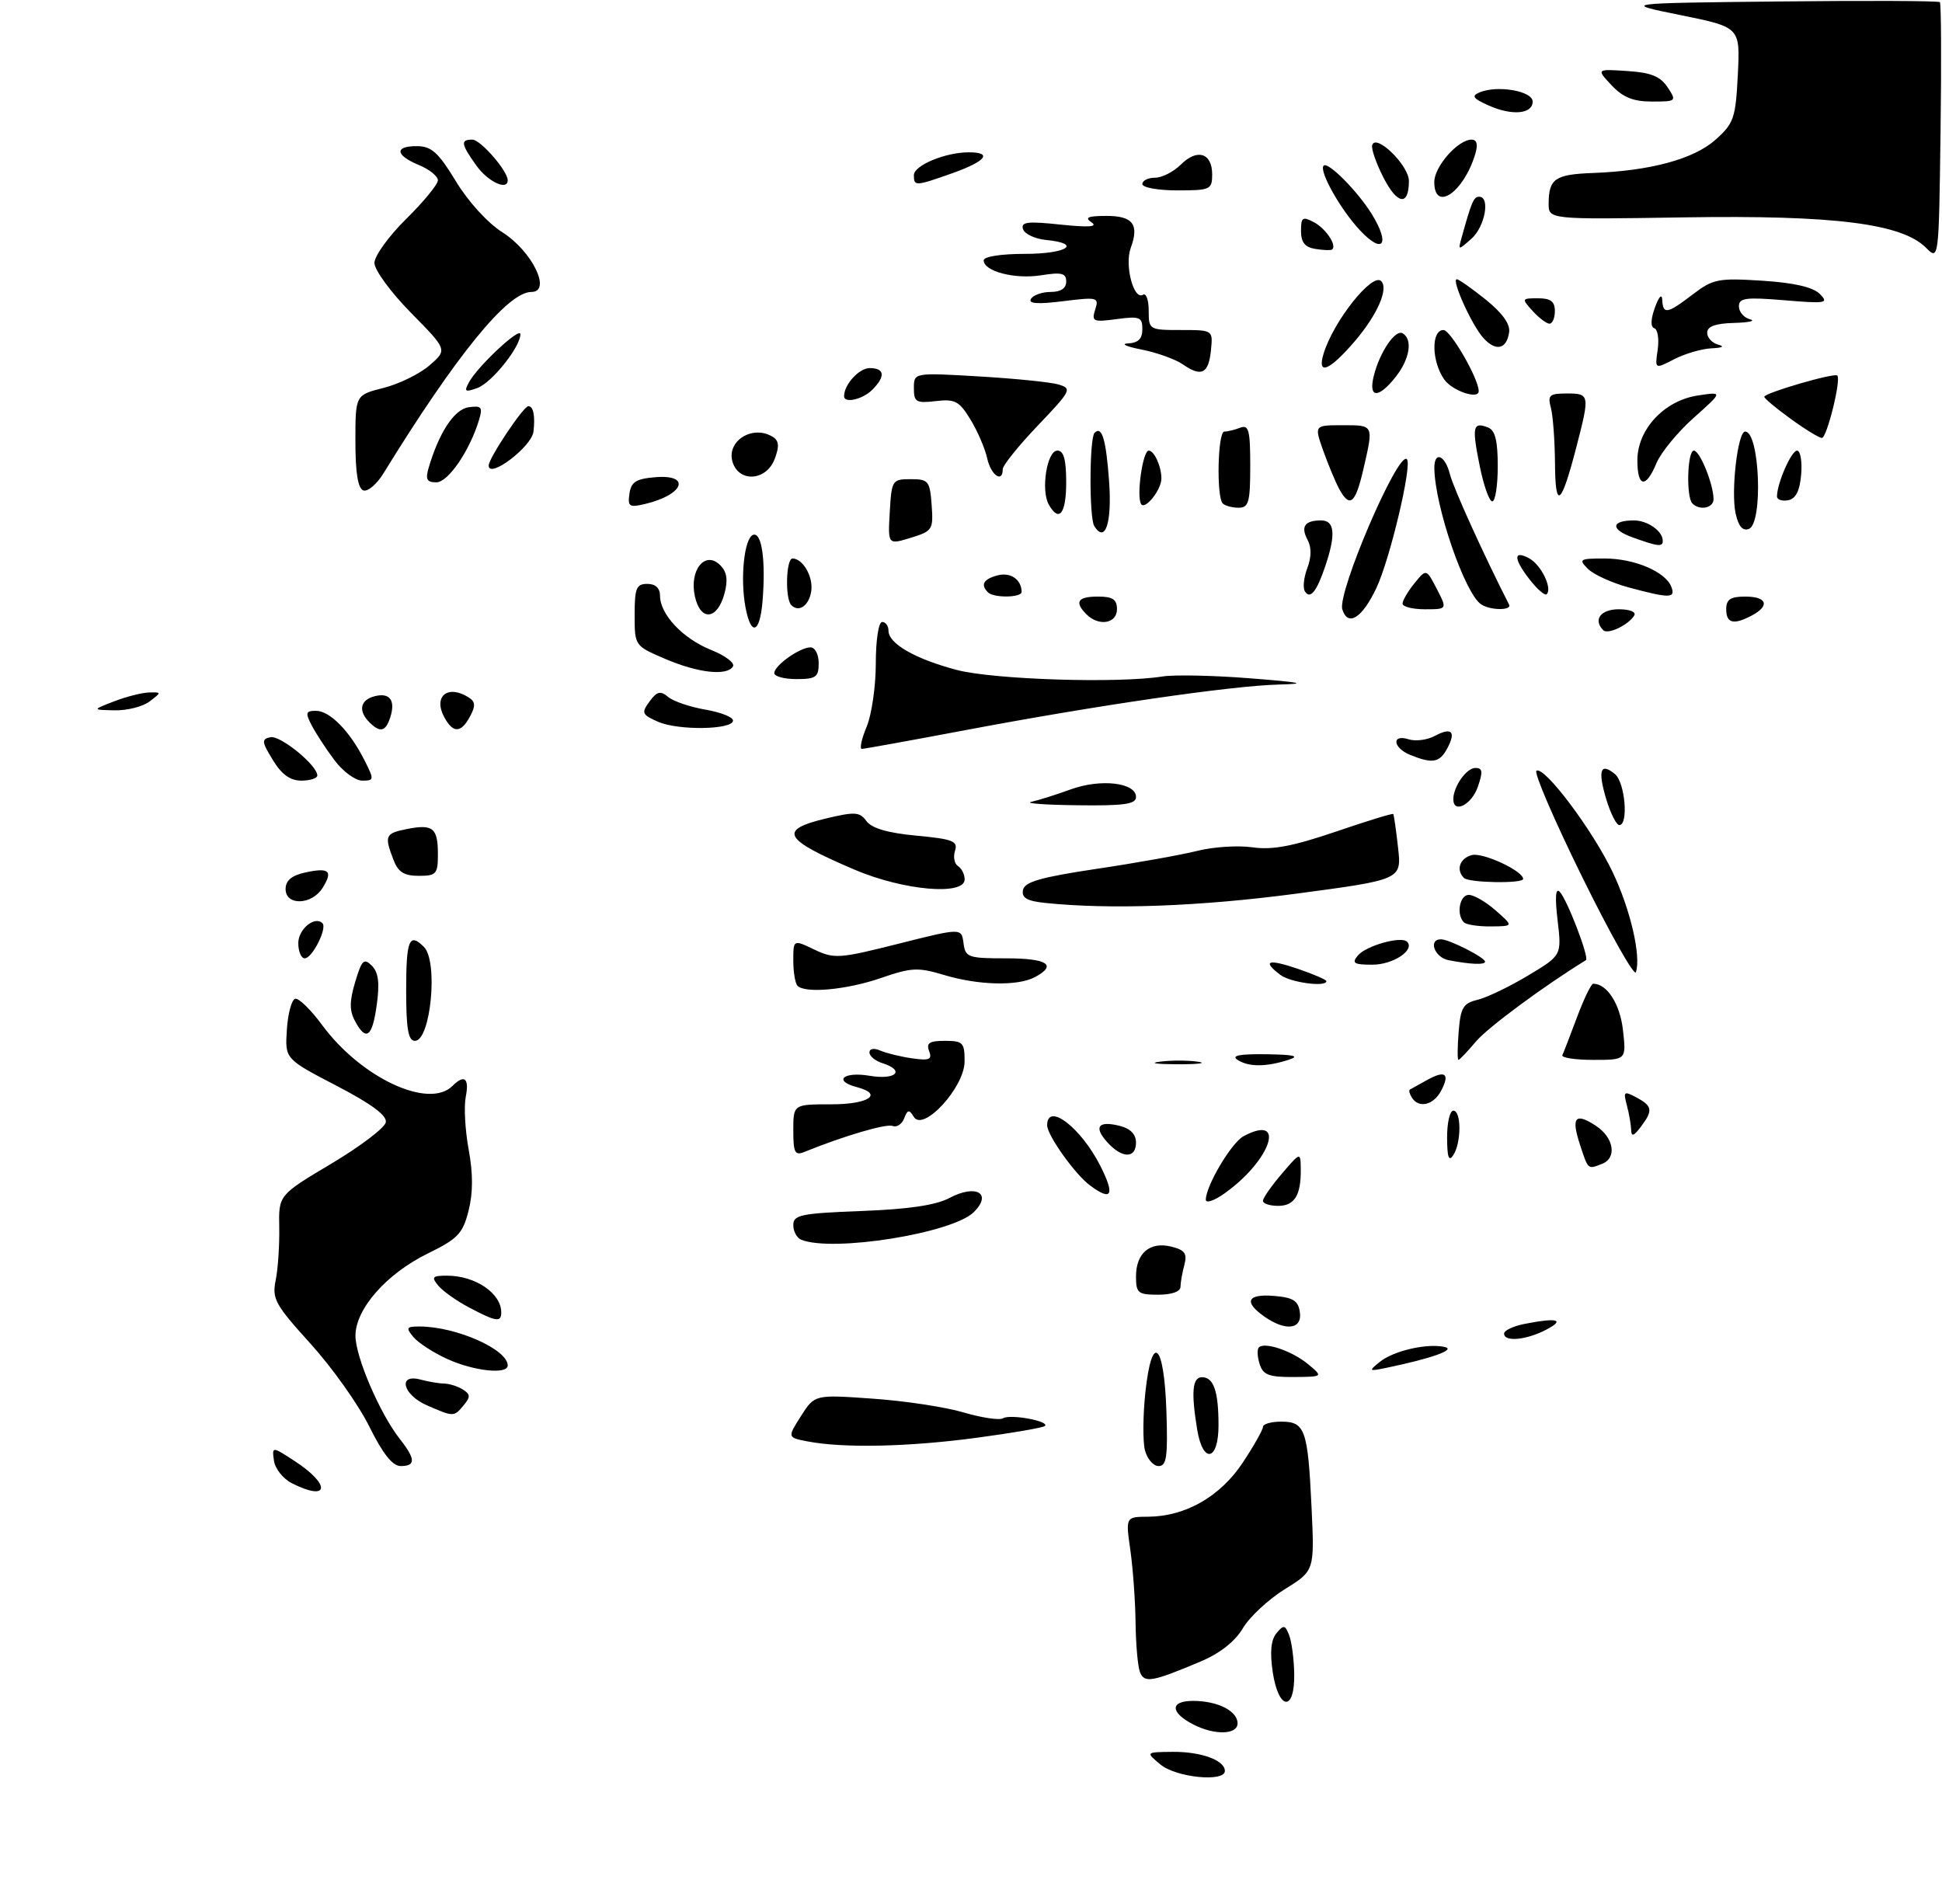 <?xml version="1.0" encoding="UTF-8" standalone="no"?>
<!DOCTYPE svg PUBLIC "-//W3C//DTD SVG 1.1//EN" "http://www.w3.org/Graphics/SVG/1.1/DTD/svg11.dtd" >
<svg xmlns="http://www.w3.org/2000/svg" xmlns:xlink="http://www.w3.org/1999/xlink" version="1.1" viewBox="0 0 306 300">
 <g >
 <path fill="currentColor"
d=" M 182.86 278.03 C 180.50 276.07 180.50 276.07 184.82 276.03 C 189.29 276.00 193.00 277.36 193.00 279.04 C 193.00 280.84 185.32 280.08 182.86 278.03 Z  M 188.08 271.74 C 184.36 269.84 184.31 268.00 187.98 268.00 C 191.86 268.00 195.00 269.58 195.00 271.54 C 195.00 273.33 191.41 273.44 188.08 271.74 Z  M 200.54 263.44 C 200.08 260.32 200.26 258.39 201.13 257.34 C 202.26 255.98 202.49 256.01 203.13 257.65 C 203.53 258.67 203.89 261.41 203.93 263.75 C 204.03 269.77 201.46 269.53 200.54 263.44 Z  M 179.62 263.45 C 179.28 262.56 178.97 259.06 178.93 255.67 C 178.89 252.28 178.52 247.14 178.11 244.25 C 177.36 239.00 177.36 239.00 180.93 238.98 C 186.79 238.94 192.28 235.80 195.82 230.46 C 197.57 227.82 199.00 225.28 199.00 224.83 C 199.00 224.37 200.30 224.00 201.89 224.00 C 205.64 224.00 206.08 225.26 206.66 237.50 C 207.13 247.50 207.13 247.50 202.43 250.41 C 199.85 252.02 196.88 254.78 195.84 256.55 C 194.61 258.63 192.24 260.50 189.21 261.78 C 181.55 265.02 180.30 265.24 179.62 263.45 Z  M 46.00 233.71 C 44.62 233.02 43.35 231.42 43.17 230.17 C 42.85 227.88 42.85 227.88 46.40 230.19 C 52.19 233.95 51.88 236.68 46.00 233.71 Z  M 58.18 224.75 C 56.48 221.31 52.31 215.45 48.93 211.72 C 43.35 205.56 42.84 204.64 43.44 201.72 C 43.80 199.95 44.05 196.21 44.00 193.40 C 43.90 188.30 43.90 188.30 52.20 183.36 C 56.76 180.64 60.63 177.70 60.79 176.84 C 61.00 175.76 58.55 173.95 53.00 171.06 C 44.90 166.85 44.90 166.85 45.20 162.25 C 45.36 159.72 45.95 157.53 46.50 157.37 C 47.05 157.21 48.96 159.07 50.74 161.49 C 56.89 169.84 67.57 174.83 71.30 171.10 C 73.17 169.23 73.97 169.88 73.39 172.81 C 73.08 174.35 73.29 178.10 73.85 181.14 C 74.55 184.94 74.54 187.96 73.83 190.77 C 72.92 194.37 72.14 195.19 67.42 197.50 C 60.89 200.69 56.00 206.26 56.01 210.48 C 56.02 213.81 59.86 222.73 62.99 226.72 C 65.49 229.89 65.53 231.00 63.14 231.00 C 61.85 231.00 60.32 229.07 58.18 224.75 Z  M 180.40 228.48 C 180.06 227.09 180.09 223.02 180.47 219.42 C 181.50 209.84 183.43 211.54 183.79 222.33 C 184.03 229.55 183.82 231.00 182.56 231.00 C 181.72 231.00 180.75 229.86 180.40 228.48 Z  M 188.64 225.25 C 187.67 219.35 187.88 217.00 189.39 217.00 C 191.24 217.00 192.00 219.21 192.00 224.58 C 192.00 230.22 189.54 230.71 188.64 225.25 Z  M 127.28 227.12 C 124.06 226.50 124.06 226.50 126.21 223.12 C 128.37 219.73 128.37 219.73 137.53 220.38 C 142.58 220.73 149.03 221.71 151.87 222.56 C 154.72 223.40 157.50 223.81 158.05 223.47 C 159.17 222.77 165.42 223.92 164.65 224.68 C 164.38 224.95 159.51 225.79 153.83 226.55 C 143.17 227.98 132.90 228.20 127.28 227.12 Z  M 67.25 221.42 C 63.46 219.76 62.63 216.40 66.25 217.37 C 67.49 217.70 69.17 217.99 70.00 218.00 C 70.83 218.02 72.15 218.44 72.94 218.94 C 74.13 219.69 74.15 220.12 73.06 221.42 C 71.53 223.27 71.49 223.27 67.25 221.42 Z  M 198.48 214.92 C 198.11 213.78 198.06 212.60 198.36 212.30 C 199.28 211.39 203.62 212.87 206.12 214.95 C 208.50 216.93 208.50 216.93 203.82 216.97 C 199.94 216.99 199.02 216.64 198.48 214.92 Z  M 70.50 214.14 C 68.30 213.14 65.88 211.57 65.13 210.66 C 63.92 209.19 64.03 209.00 66.13 209.01 C 71.88 209.02 80.00 212.62 80.00 215.15 C 80.00 216.61 74.68 216.04 70.50 214.14 Z  M 217.42 214.58 C 219.60 212.82 224.89 211.61 227.65 212.24 C 229.47 212.65 225.60 214.04 218.50 215.51 C 215.66 216.10 215.60 216.05 217.42 214.58 Z  M 237.00 210.12 C 237.00 209.64 238.41 208.97 240.12 208.62 C 245.37 207.58 246.70 207.91 243.64 209.51 C 240.47 211.16 237.00 211.48 237.00 210.12 Z  M 199.22 207.44 C 195.92 205.13 196.52 203.84 200.75 204.19 C 203.76 204.44 204.56 204.94 204.82 206.75 C 205.21 209.47 202.58 209.80 199.22 207.44 Z  M 73.93 206.02 C 71.96 204.99 69.77 203.43 69.06 202.57 C 67.93 201.21 68.12 201.00 70.44 201.00 C 74.87 201.00 78.95 203.75 78.98 206.75 C 79.00 208.40 78.20 208.28 73.93 206.02 Z  M 179.00 201.12 C 179.00 197.43 181.21 195.58 184.59 196.43 C 186.70 196.96 187.09 197.52 186.62 199.30 C 186.29 200.51 186.02 202.06 186.01 202.75 C 186.01 203.51 184.63 204.00 182.50 204.00 C 179.31 204.00 179.00 203.74 179.00 201.12 Z  M 126.25 195.34 C 125.56 195.06 125.00 194.02 125.00 193.03 C 125.00 191.42 126.20 191.18 135.75 190.81 C 143.11 190.54 147.46 189.89 149.56 188.78 C 153.77 186.53 156.41 188.02 153.46 190.97 C 150.14 194.31 131.22 197.34 126.25 195.34 Z  M 190.00 189.03 C 190.00 186.85 194.04 180.05 195.94 179.03 C 202.76 175.38 200.30 182.80 192.96 188.03 C 191.33 189.19 190.00 189.64 190.00 189.03 Z  M 199.00 189.21 C 199.00 188.78 200.33 186.87 201.96 184.96 C 204.92 181.50 204.92 181.50 204.96 184.17 C 205.02 188.32 203.99 190.00 201.39 190.00 C 200.08 190.00 199.00 189.65 199.00 189.21 Z  M 171.71 186.75 C 169.35 184.98 165.00 178.86 165.00 177.31 C 165.00 173.59 170.33 177.66 173.38 183.70 C 175.73 188.35 175.18 189.35 171.71 186.75 Z  M 248.98 180.43 C 247.53 176.04 248.18 175.23 251.47 177.39 C 254.31 179.25 254.82 182.47 252.42 183.39 C 250.17 184.26 250.27 184.35 248.98 180.43 Z  M 228.02 179.25 C 228.01 176.91 228.45 175.00 229.00 175.00 C 230.28 175.00 230.28 180.03 229.00 182.00 C 228.29 183.10 228.03 182.36 228.02 179.25 Z  M 125.00 178.11 C 125.00 174.00 125.00 174.00 131.00 174.00 C 136.90 174.00 139.26 172.40 135.00 171.29 C 131.23 170.30 132.90 168.81 137.00 169.50 C 141.19 170.21 142.71 168.68 139.00 167.50 C 137.90 167.15 137.00 166.40 137.00 165.83 C 137.00 165.21 137.72 165.10 138.75 165.55 C 139.71 165.96 141.97 166.51 143.76 166.76 C 146.45 167.14 146.91 166.94 146.40 165.61 C 145.92 164.34 146.45 164.00 148.89 164.00 C 151.73 164.00 152.00 164.28 151.99 167.25 C 151.98 171.32 145.48 178.40 143.99 175.98 C 143.25 174.78 143.01 174.82 142.47 176.21 C 142.12 177.13 141.30 177.67 140.64 177.41 C 139.62 177.02 132.97 178.98 126.75 181.50 C 125.25 182.11 125.00 181.62 125.00 178.11 Z  M 174.49 179.99 C 172.28 177.55 173.04 176.54 176.45 177.40 C 178.11 177.81 179.00 178.73 179.00 180.02 C 179.00 182.57 176.81 182.56 174.49 179.99 Z  M 257.02 178.00 C 256.99 177.18 256.69 175.44 256.34 174.14 C 255.76 171.97 255.89 171.87 257.85 172.92 C 260.39 174.28 260.49 174.97 258.53 177.56 C 257.41 179.04 257.05 179.15 257.02 178.00 Z  M 222.46 172.93 C 222.10 172.35 221.96 171.78 222.15 171.68 C 222.34 171.58 223.56 170.91 224.85 170.18 C 227.74 168.56 228.52 169.17 227.05 171.91 C 225.85 174.15 223.53 174.67 222.46 172.93 Z  M 182.77 167.28 C 184.57 167.05 187.27 167.06 188.77 167.29 C 190.27 167.51 188.80 167.70 185.50 167.69 C 182.20 167.68 180.97 167.50 182.77 167.28 Z  M 195.00 167.00 C 193.95 166.32 195.29 166.06 199.50 166.11 C 204.00 166.18 204.88 166.40 203.00 167.00 C 199.48 168.13 196.75 168.13 195.00 167.00 Z  M 229.84 162.58 C 230.14 158.76 230.54 158.08 232.84 157.53 C 234.30 157.17 237.88 155.45 240.79 153.70 C 246.08 150.53 246.08 150.53 245.43 145.01 C 245.00 141.40 245.11 139.84 245.75 140.50 C 246.92 141.68 250.47 150.94 249.89 151.29 C 243.28 155.35 234.42 161.90 232.56 164.11 C 231.22 165.70 229.98 167.00 229.81 167.00 C 229.63 167.00 229.64 165.01 229.84 162.58 Z  M 246.18 166.25 C 246.38 165.84 247.42 163.14 248.50 160.25 C 249.58 157.36 250.73 155.00 251.04 155.00 C 253.22 155.00 255.27 158.19 255.73 162.31 C 256.26 167.00 256.26 167.00 251.05 167.00 C 248.18 167.00 245.99 166.66 246.18 166.25 Z  M 64.00 156.00 C 64.00 148.07 64.49 146.89 66.80 149.20 C 69.08 151.48 67.87 164.00 65.38 164.00 C 64.32 164.00 64.00 162.12 64.00 156.00 Z  M 55.92 160.85 C 55.05 159.23 55.06 157.74 55.97 154.72 C 57.00 151.26 57.35 150.92 58.59 152.16 C 59.63 153.20 59.84 154.86 59.37 158.29 C 58.67 163.44 57.69 164.16 55.92 160.85 Z  M 125.67 155.33 C 125.30 154.97 125.00 153.17 125.00 151.35 C 125.00 148.03 125.00 148.03 128.32 149.62 C 131.45 151.11 132.24 151.05 141.57 148.70 C 151.50 146.20 151.50 146.20 151.82 148.60 C 152.11 150.85 152.53 151.00 158.57 151.00 C 165.04 151.00 166.64 152.05 163.07 153.96 C 160.38 155.40 154.17 155.26 148.75 153.62 C 144.66 152.39 143.61 152.44 138.84 154.09 C 133.46 155.95 126.90 156.57 125.67 155.33 Z  M 201.75 153.61 C 198.81 151.38 199.78 151.05 204.50 152.65 C 206.97 153.50 209.00 154.37 209.00 154.59 C 209.00 155.58 203.33 154.81 201.75 153.61 Z  M 249.32 138.21 C 244.91 129.26 241.66 121.71 242.10 121.44 C 243.35 120.67 250.97 130.82 254.11 137.43 C 256.91 143.31 258.61 150.66 257.77 153.18 C 257.53 153.90 253.73 147.17 249.32 138.21 Z  M 213.95 150.56 C 215.24 149.01 220.78 147.45 221.71 148.38 C 223.01 149.68 219.51 152.00 216.26 152.00 C 213.33 152.00 212.95 151.77 213.95 150.56 Z  M 228.25 151.29 C 226.04 150.87 224.99 148.00 227.05 148.00 C 228.34 148.00 234.00 150.87 234.00 151.53 C 234.00 152.05 231.69 151.96 228.25 151.29 Z  M 47.00 148.61 C 47.00 146.40 49.60 144.26 50.81 145.47 C 51.59 146.25 49.20 151.00 48.02 151.00 C 47.46 151.00 47.00 149.92 47.00 148.61 Z  M 230.67 145.33 C 229.43 144.10 229.99 141.00 231.44 141.00 C 232.24 141.00 234.15 142.11 235.69 143.47 C 238.50 145.94 238.50 145.94 234.92 145.97 C 232.95 145.99 231.03 145.70 230.67 145.33 Z  M 164.69 142.27 C 161.81 141.97 160.96 141.47 161.19 140.23 C 161.44 138.95 163.98 138.22 172.79 136.90 C 178.99 135.98 186.12 134.70 188.65 134.07 C 191.17 133.43 195.09 133.18 197.37 133.51 C 200.49 133.95 203.68 133.35 210.42 131.06 C 215.33 129.38 219.43 128.12 219.53 128.26 C 219.64 128.39 219.98 130.77 220.29 133.55 C 220.86 138.60 220.86 138.60 204.18 140.82 C 189.06 142.82 175.00 143.34 164.69 142.27 Z  M 45.00 140.08 C 45.00 138.75 45.94 137.95 48.07 137.48 C 51.87 136.65 52.51 137.21 50.83 139.90 C 49.13 142.62 45.00 142.74 45.00 140.08 Z  M 134.68 137.04 C 123.36 132.21 122.57 130.78 130.16 128.96 C 134.73 127.87 135.47 127.92 136.54 129.39 C 137.37 130.51 139.90 131.25 144.40 131.67 C 150.16 132.21 150.97 132.53 150.48 134.06 C 150.17 135.04 150.39 136.12 150.96 136.47 C 151.53 136.83 152.00 137.77 152.00 138.56 C 152.00 141.16 142.36 140.31 134.68 137.04 Z  M 230.67 138.33 C 229.38 137.05 230.02 135.23 231.92 134.73 C 233.66 134.28 240.00 137.23 240.00 138.49 C 240.00 139.25 231.44 139.11 230.67 138.33 Z  M 61.98 135.43 C 60.54 131.67 60.70 131.31 64.10 130.63 C 68.20 129.81 69.00 130.45 69.00 134.56 C 69.00 137.72 68.76 138.00 65.98 138.00 C 63.65 138.00 62.73 137.41 61.98 135.43 Z  M 253.09 125.90 C 251.73 121.35 252.18 120.07 254.48 121.98 C 256.06 123.30 256.63 130.00 255.16 130.00 C 254.70 130.00 253.76 128.16 253.09 125.90 Z  M 162.50 126.34 C 163.60 126.10 166.41 125.22 168.74 124.37 C 173.48 122.66 179.00 123.31 179.00 125.58 C 179.00 126.71 177.13 126.98 169.75 126.88 C 164.66 126.82 161.40 126.58 162.50 126.34 Z  M 229.00 125.93 C 229.00 123.93 231.07 121.00 232.48 121.00 C 233.62 121.00 233.69 121.59 232.85 124.00 C 231.87 126.82 229.00 128.26 229.00 125.93 Z  M 42.99 119.75 C 41.23 116.88 41.19 116.46 42.60 116.16 C 44.16 115.82 50.00 120.58 50.00 122.19 C 50.00 122.63 48.87 123.00 47.49 123.00 C 45.72 123.00 44.38 122.03 42.99 119.75 Z  M 52.68 119.75 C 51.34 117.96 49.73 115.49 49.09 114.25 C 48.09 112.31 48.18 112.00 49.79 112.00 C 51.97 112.00 55.10 115.18 57.41 119.75 C 58.99 122.87 58.97 123.00 57.08 123.00 C 55.99 123.00 54.01 121.54 52.68 119.75 Z  M 222.25 118.97 C 219.47 117.85 219.21 115.61 221.96 116.49 C 223.04 116.83 224.88 116.60 226.05 115.97 C 228.74 114.53 229.47 115.25 228.05 117.91 C 226.84 120.17 225.74 120.37 222.25 118.97 Z  M 136.55 114.53 C 137.35 112.62 138.00 108.12 138.00 104.53 C 138.00 100.84 138.44 98.00 139.00 98.00 C 139.55 98.00 140.00 98.62 140.00 99.38 C 140.00 101.41 144.15 103.80 150.72 105.55 C 156.46 107.08 176.17 107.71 183.16 106.59 C 185.00 106.29 191.22 106.42 197.00 106.88 C 205.16 107.52 206.16 107.74 201.50 107.86 C 194.03 108.05 172.93 111.12 152.25 115.02 C 143.59 116.66 136.19 117.99 135.80 118.00 C 135.42 118.00 135.75 116.44 136.55 114.53 Z  M 58.20 113.80 C 56.41 112.01 56.75 110.30 59.00 109.71 C 61.41 109.08 62.35 110.32 61.50 113.01 C 60.77 115.29 59.90 115.50 58.20 113.80 Z  M 69.99 112.98 C 68.23 109.69 70.58 107.81 73.85 109.89 C 74.91 110.56 74.96 111.21 74.07 112.87 C 72.64 115.54 71.38 115.57 69.99 112.98 Z  M 103.70 113.73 C 101.14 112.60 101.03 112.33 102.34 110.54 C 103.52 108.93 104.06 108.80 105.29 109.82 C 106.11 110.51 108.75 111.40 111.14 111.81 C 113.54 112.22 115.50 112.99 115.50 113.53 C 115.50 114.99 106.90 115.13 103.70 113.73 Z  M 18.00 110.50 C 19.93 109.76 22.40 109.13 23.50 109.11 C 25.47 109.06 25.47 109.08 23.56 110.53 C 22.49 111.34 20.02 111.97 18.06 111.92 C 14.50 111.85 14.50 111.85 18.00 110.50 Z  M 122.00 106.06 C 122.00 104.86 126.03 102.00 127.72 102.00 C 128.43 102.00 129.00 103.12 129.00 104.50 C 129.00 106.69 128.57 107.00 125.50 107.00 C 123.58 107.00 122.00 106.58 122.00 106.06 Z  M 104.75 103.79 C 100.01 101.76 100.00 101.74 100.00 96.88 C 100.00 92.67 100.27 92.00 102.00 92.00 C 103.29 92.00 104.00 92.67 104.00 93.87 C 104.00 96.80 107.59 100.62 112.03 102.40 C 114.27 103.29 115.83 104.47 115.49 105.01 C 114.54 106.55 109.95 106.03 104.75 103.79 Z  M 252.63 99.30 C 250.99 97.66 252.21 96.00 255.06 96.00 C 256.83 96.00 257.86 96.42 257.50 96.99 C 256.58 98.49 253.35 100.02 252.63 99.30 Z  M 117.47 95.71 C 116.60 91.08 117.28 84.73 118.68 84.27 C 120.04 83.82 120.68 88.36 120.15 94.75 C 119.73 99.81 118.34 100.31 117.47 95.71 Z  M 171.20 96.80 C 169.25 94.85 169.80 94.00 173.00 94.00 C 175.33 94.00 176.00 94.44 176.00 96.00 C 176.00 98.26 173.13 98.73 171.20 96.80 Z  M 211.51 96.02 C 210.68 93.41 220.31 70.98 221.68 72.35 C 222.55 73.22 219.03 88.09 216.87 92.66 C 214.63 97.40 212.39 98.81 211.51 96.02 Z  M 272.00 96.00 C 272.00 94.44 272.67 94.00 275.00 94.00 C 278.41 94.00 278.93 95.43 276.07 96.96 C 273.18 98.51 272.00 98.23 272.00 96.00 Z  M 109.49 93.95 C 108.58 89.80 111.12 86.69 113.48 89.05 C 114.54 90.11 114.73 91.36 114.16 93.51 C 113.03 97.70 110.37 97.95 109.49 93.95 Z  M 124.69 95.35 C 123.68 94.35 123.85 88.00 124.88 88.00 C 126.50 88.00 128.16 90.87 127.83 93.12 C 127.49 95.42 125.89 96.56 124.69 95.35 Z  M 221.00 95.11 C 221.00 94.62 221.84 93.18 222.87 91.91 C 224.74 89.60 224.74 89.60 226.40 92.80 C 228.05 96.00 228.05 96.00 224.53 96.00 C 222.59 96.00 221.00 95.60 221.00 95.11 Z  M 233.39 95.23 C 230.80 93.52 226.07 79.72 226.01 73.75 C 225.99 71.00 227.71 71.70 228.47 74.75 C 229.00 76.88 233.90 87.66 237.78 95.25 C 238.28 96.21 234.85 96.20 233.39 95.23 Z  M 155.67 93.33 C 154.46 92.12 154.97 91.24 157.21 90.65 C 159.23 90.13 160.94 91.30 160.98 93.25 C 161.00 94.18 156.58 94.25 155.67 93.33 Z  M 205.61 93.17 C 205.26 92.62 205.44 90.98 205.99 89.52 C 206.65 87.80 206.66 86.23 206.04 85.07 C 204.91 82.97 205.59 82.00 208.17 82.00 C 210.30 82.00 210.51 84.16 208.86 89.10 C 207.49 93.20 206.44 94.52 205.61 93.17 Z  M 241.11 91.42 C 238.48 88.07 238.40 86.61 240.93 87.96 C 242.83 88.98 244.64 92.69 243.71 93.63 C 243.44 93.89 242.28 92.90 241.11 91.42 Z  M 256.67 92.57 C 254.01 91.85 251.10 90.53 250.21 89.63 C 248.69 88.12 248.89 88.00 252.84 88.00 C 257.54 88.00 262.43 90.08 263.35 92.46 C 264.05 94.29 263.13 94.30 256.67 92.57 Z  M 140.20 80.67 C 140.49 75.66 140.59 75.50 143.50 75.50 C 146.29 75.50 146.52 75.78 146.80 79.57 C 147.08 83.46 146.94 83.68 143.50 84.74 C 139.90 85.84 139.90 85.84 140.20 80.67 Z  M 257.19 84.65 C 253.71 83.39 253.86 82.00 257.47 82.00 C 259.60 82.00 262.00 83.69 262.00 85.20 C 262.00 86.21 261.28 86.13 257.19 84.65 Z  M 172.42 82.88 C 171.61 81.56 171.65 69.02 172.47 68.20 C 173.63 67.04 174.28 69.23 174.76 75.83 C 175.23 82.42 174.15 85.67 172.42 82.88 Z  M 273.48 80.90 C 272.72 77.44 273.81 68.00 274.98 68.00 C 277.28 68.00 277.84 82.46 275.57 83.34 C 274.59 83.71 273.93 82.94 273.48 80.90 Z  M 165.25 79.49 C 163.98 77.21 164.97 71.00 166.61 71.00 C 167.61 71.00 168.00 72.40 168.00 76.00 C 168.00 80.96 166.88 82.39 165.25 79.49 Z  M 99.18 77.79 C 99.44 75.94 100.22 75.44 103.25 75.19 C 108.96 74.72 107.75 77.95 101.68 79.40 C 99.15 80.00 98.89 79.83 99.18 77.79 Z  M 179.79 79.40 C 179.05 78.10 180.07 71.00 181.00 71.00 C 181.87 71.00 183.00 73.48 183.00 75.39 C 183.00 77.19 180.39 80.45 179.79 79.40 Z  M 192.67 79.33 C 191.65 78.31 191.87 68.00 192.92 68.00 C 193.42 68.00 194.55 67.73 195.42 67.39 C 196.76 66.88 197.00 67.78 197.00 73.39 C 197.00 79.13 196.76 80.00 195.17 80.00 C 194.16 80.00 193.03 79.70 192.67 79.33 Z  M 266.67 79.33 C 265.66 78.33 265.87 71.00 266.90 71.00 C 267.85 71.00 270.00 76.32 270.00 78.65 C 270.00 80.05 267.83 80.50 266.67 79.33 Z  M 210.97 76.95 C 210.37 75.82 209.25 73.12 208.48 70.95 C 207.09 67.00 207.09 67.00 211.54 67.00 C 216.51 67.00 216.45 66.88 214.83 73.92 C 213.56 79.43 212.67 80.12 210.97 76.95 Z  M 233.14 73.33 C 231.91 67.22 232.08 66.43 234.46 67.35 C 235.59 67.78 236.00 69.41 236.00 73.47 C 236.00 76.51 235.61 79.00 235.14 79.00 C 234.66 79.00 233.76 76.45 233.14 73.33 Z  M 245.02 73.00 C 244.99 69.42 244.70 65.49 244.37 64.25 C 243.84 62.27 244.14 62.00 246.88 62.00 C 250.49 62.00 250.52 62.19 248.41 70.36 C 245.98 79.73 245.07 80.44 245.02 73.00 Z  M 280.00 78.22 C 280.00 76.17 282.26 71.00 283.16 71.00 C 283.69 71.00 283.98 72.68 283.81 74.74 C 283.59 77.36 282.97 78.58 281.75 78.82 C 280.79 79.00 280.00 78.73 280.00 78.22 Z  M 57.25 77.27 C 56.40 76.97 56.00 74.47 56.00 69.54 C 56.00 62.24 56.00 62.24 60.44 61.12 C 62.89 60.50 66.15 58.90 67.69 57.56 C 70.50 55.12 70.50 55.12 64.75 49.28 C 61.59 46.07 59.00 42.54 59.00 41.43 C 59.00 40.33 61.25 37.21 64.00 34.50 C 66.75 31.79 69.00 29.05 69.00 28.41 C 69.00 27.77 67.65 26.68 66.00 26.00 C 62.25 24.45 62.13 22.99 65.75 23.03 C 68.00 23.05 69.10 24.06 71.84 28.57 C 73.76 31.75 76.85 35.14 79.13 36.58 C 83.85 39.56 86.99 46.00 83.73 46.00 C 80.00 46.00 71.92 55.92 60.41 74.60 C 59.36 76.31 57.94 77.51 57.25 77.27 Z  M 67.53 73.75 C 69.18 68.13 71.58 64.49 73.84 64.17 C 75.88 63.88 76.09 64.14 75.48 66.17 C 74.00 71.05 70.61 76.00 68.75 76.00 C 67.27 76.00 67.01 75.52 67.53 73.75 Z  M 258.00 72.52 C 258.00 67.66 262.23 63.12 267.50 62.32 C 271.50 61.71 271.50 61.71 266.89 65.82 C 264.35 68.08 261.71 71.30 261.01 72.97 C 259.34 77.01 258.00 76.81 258.00 72.52 Z  M 115.44 72.83 C 114.39 69.50 118.62 66.84 121.79 68.85 C 122.75 69.46 122.82 70.34 122.06 72.33 C 120.76 75.76 116.48 76.08 115.44 72.83 Z  M 155.55 72.21 C 155.21 70.67 154.03 67.93 152.92 66.11 C 151.15 63.20 150.48 62.84 147.45 63.20 C 144.35 63.56 144.00 63.35 144.00 61.16 C 144.00 58.71 144.00 58.71 154.25 59.31 C 159.89 59.64 165.53 60.21 166.78 60.58 C 168.95 61.22 168.80 61.53 163.53 67.05 C 160.49 70.24 158.00 73.33 158.00 73.93 C 158.00 76.18 156.13 74.87 155.55 72.21 Z  M 77.00 73.35 C 77.00 72.20 82.48 64.00 83.25 64.00 C 84.04 64.00 84.35 65.52 84.06 68.00 C 83.79 70.39 77.00 75.53 77.00 73.35 Z  M 282.15 65.99 C 279.87 64.34 278.00 62.78 278.00 62.52 C 278.00 61.92 289.04 58.70 289.50 59.17 C 290.14 59.81 287.86 69.00 287.07 69.00 C 286.65 69.00 284.43 67.65 282.15 65.99 Z  M 133.00 62.43 C 133.00 60.59 135.36 58.00 137.04 58.00 C 139.41 58.00 139.56 59.30 137.43 61.43 C 135.92 62.94 133.00 63.60 133.00 62.43 Z  M 73.90 60.23 C 75.26 57.71 82.00 51.42 82.00 52.66 C 82.00 54.66 77.49 60.30 75.23 61.13 C 73.27 61.84 73.09 61.71 73.90 60.23 Z  M 216.46 59.25 C 217.39 55.47 219.89 51.81 221.04 52.53 C 222.63 53.51 222.13 56.57 219.93 59.37 C 217.20 62.83 215.59 62.77 216.46 59.25 Z  M 227.56 59.78 C 225.56 56.92 225.49 52.00 227.45 52.00 C 228.57 52.00 233.00 59.68 233.00 61.63 C 233.00 63.01 228.83 61.59 227.56 59.78 Z  M 186.39 57.42 C 185.23 56.61 182.31 55.56 179.89 55.08 C 177.48 54.61 176.51 54.17 177.75 54.11 C 179.35 54.03 180.00 53.38 180.00 51.87 C 180.00 49.96 179.59 49.79 175.96 50.28 C 172.25 50.78 171.97 50.66 172.57 48.78 C 173.19 46.84 172.95 46.78 167.50 47.46 C 163.47 47.96 161.98 47.85 162.45 47.09 C 162.82 46.49 164.22 46.00 165.56 46.00 C 167.15 46.00 168.00 45.43 168.00 44.37 C 168.00 43.04 167.29 42.86 164.07 43.37 C 159.93 44.04 155.00 42.76 155.00 41.02 C 155.00 40.43 157.73 40.00 161.50 40.00 C 168.13 40.00 170.59 38.38 164.83 37.81 C 163.08 37.64 161.45 36.87 161.20 36.11 C 160.82 34.97 161.90 34.83 167.12 35.39 C 171.56 35.85 173.04 35.75 172.00 35.04 C 170.86 34.27 171.40 34.03 174.28 34.02 C 178.50 34.00 179.54 35.36 178.17 39.06 C 177.17 41.77 178.63 47.35 180.10 46.44 C 180.59 46.13 181.00 47.26 181.00 48.94 C 181.00 51.95 181.08 52.00 186.06 52.00 C 191.13 52.00 191.13 52.00 190.81 55.17 C 190.45 58.88 189.31 59.45 186.39 57.42 Z  M 208.55 55.75 C 210.09 50.64 216.23 42.90 217.63 44.29 C 218.83 45.50 217.02 49.62 213.46 53.78 C 209.47 58.44 207.49 59.23 208.55 55.75 Z  M 261.20 55.12 C 261.44 53.43 261.21 51.90 260.67 51.72 C 260.06 51.52 260.09 50.32 260.77 48.45 C 261.40 46.71 261.87 46.22 261.92 47.25 C 262.03 49.59 262.70 49.47 266.75 46.37 C 269.93 43.95 270.76 43.79 277.67 44.23 C 282.67 44.55 285.67 45.24 286.74 46.31 C 288.21 47.78 287.75 47.86 281.17 47.31 C 275.06 46.80 274.00 46.94 274.00 48.28 C 274.00 49.15 274.79 50.06 275.75 50.31 C 276.71 50.56 275.59 50.82 273.25 50.88 C 270.29 50.96 269.00 51.43 269.00 52.43 C 269.00 53.21 269.79 54.06 270.75 54.31 C 271.81 54.59 271.39 54.81 269.70 54.88 C 268.16 54.95 265.52 55.72 263.82 56.59 C 260.75 58.18 260.75 58.18 261.20 55.12 Z  M 233.72 53.24 C 231.91 51.24 228.64 44.00 229.55 44.00 C 229.86 44.00 231.91 45.44 234.10 47.20 C 236.73 49.32 237.99 51.07 237.79 52.37 C 237.39 55.06 235.69 55.42 233.72 53.24 Z  M 241.50 49.00 C 239.73 47.05 239.75 47.00 242.35 47.00 C 244.33 47.00 245.00 47.50 245.00 49.00 C 245.00 50.10 244.62 51.00 244.15 51.00 C 243.69 51.00 242.50 50.10 241.50 49.00 Z  M 303.46 39.02 C 299.66 35.22 289.00 33.88 265.36 34.25 C 244.00 34.59 244.00 34.59 244.02 32.04 C 244.04 28.17 245.04 27.48 250.94 27.26 C 260.02 26.93 266.89 25.07 270.31 22.02 C 273.21 19.43 273.48 18.63 273.83 11.75 C 274.20 4.29 274.20 4.29 264.85 2.39 C 255.50 0.50 255.50 0.50 280.40 0.23 C 294.09 0.08 305.47 0.13 305.67 0.34 C 305.87 0.54 305.92 9.79 305.77 20.88 C 305.50 41.06 305.50 41.06 303.46 39.02 Z  M 207.25 39.22 C 205.62 38.96 205.00 38.18 205.00 36.40 C 205.00 34.22 205.24 34.06 207.06 35.03 C 208.96 36.05 210.74 38.76 209.87 39.33 C 209.67 39.47 208.49 39.42 207.25 39.22 Z  M 214.31 36.31 C 211.23 33.04 207.77 26.89 208.57 26.10 C 209.25 25.42 213.90 30.10 216.15 33.73 C 219.10 38.52 217.93 40.16 214.31 36.31 Z  M 230.29 37.50 C 231.86 31.81 232.21 31.00 233.07 31.00 C 234.85 31.00 233.99 35.70 231.87 37.60 C 229.76 39.47 229.74 39.47 230.29 37.50 Z  M 217.98 27.96 C 216.83 25.70 216.03 23.40 216.22 22.85 C 216.83 21.01 222.00 26.07 222.00 28.51 C 222.00 32.52 220.18 32.27 217.98 27.96 Z  M 226.00 28.67 C 226.00 26.24 229.73 22.00 231.88 22.00 C 232.71 22.00 232.91 22.76 232.46 24.25 C 230.65 30.32 226.00 33.50 226.00 28.67 Z  M 180.00 29.00 C 180.00 28.45 180.90 28.00 182.00 28.00 C 183.10 28.00 184.93 27.07 186.08 25.92 C 188.64 23.36 191.00 24.10 191.00 27.47 C 191.00 29.87 190.72 30.00 185.50 30.00 C 182.47 30.00 180.00 29.55 180.00 29.00 Z  M 75.07 26.10 C 72.62 22.66 72.52 22.00 74.43 22.00 C 75.72 22.00 80.00 26.93 80.00 28.40 C 80.00 30.10 76.88 28.63 75.07 26.10 Z  M 144.00 27.60 C 144.00 26.06 148.95 24.00 152.65 24.00 C 156.45 24.00 155.36 25.40 150.12 27.27 C 144.22 29.36 144.00 29.37 144.00 27.60 Z  M 234.50 16.59 C 232.07 15.50 231.82 15.11 233.15 14.55 C 235.96 13.38 241.50 14.34 241.50 16.00 C 241.50 17.99 238.21 18.27 234.50 16.59 Z  M 253.94 13.44 C 251.53 10.87 251.53 10.87 256.40 11.19 C 260.13 11.43 261.62 12.03 262.76 13.75 C 264.21 15.95 264.16 16.00 260.30 16.00 C 257.35 16.00 255.74 15.35 253.94 13.44 Z "/>
</g>
</svg>